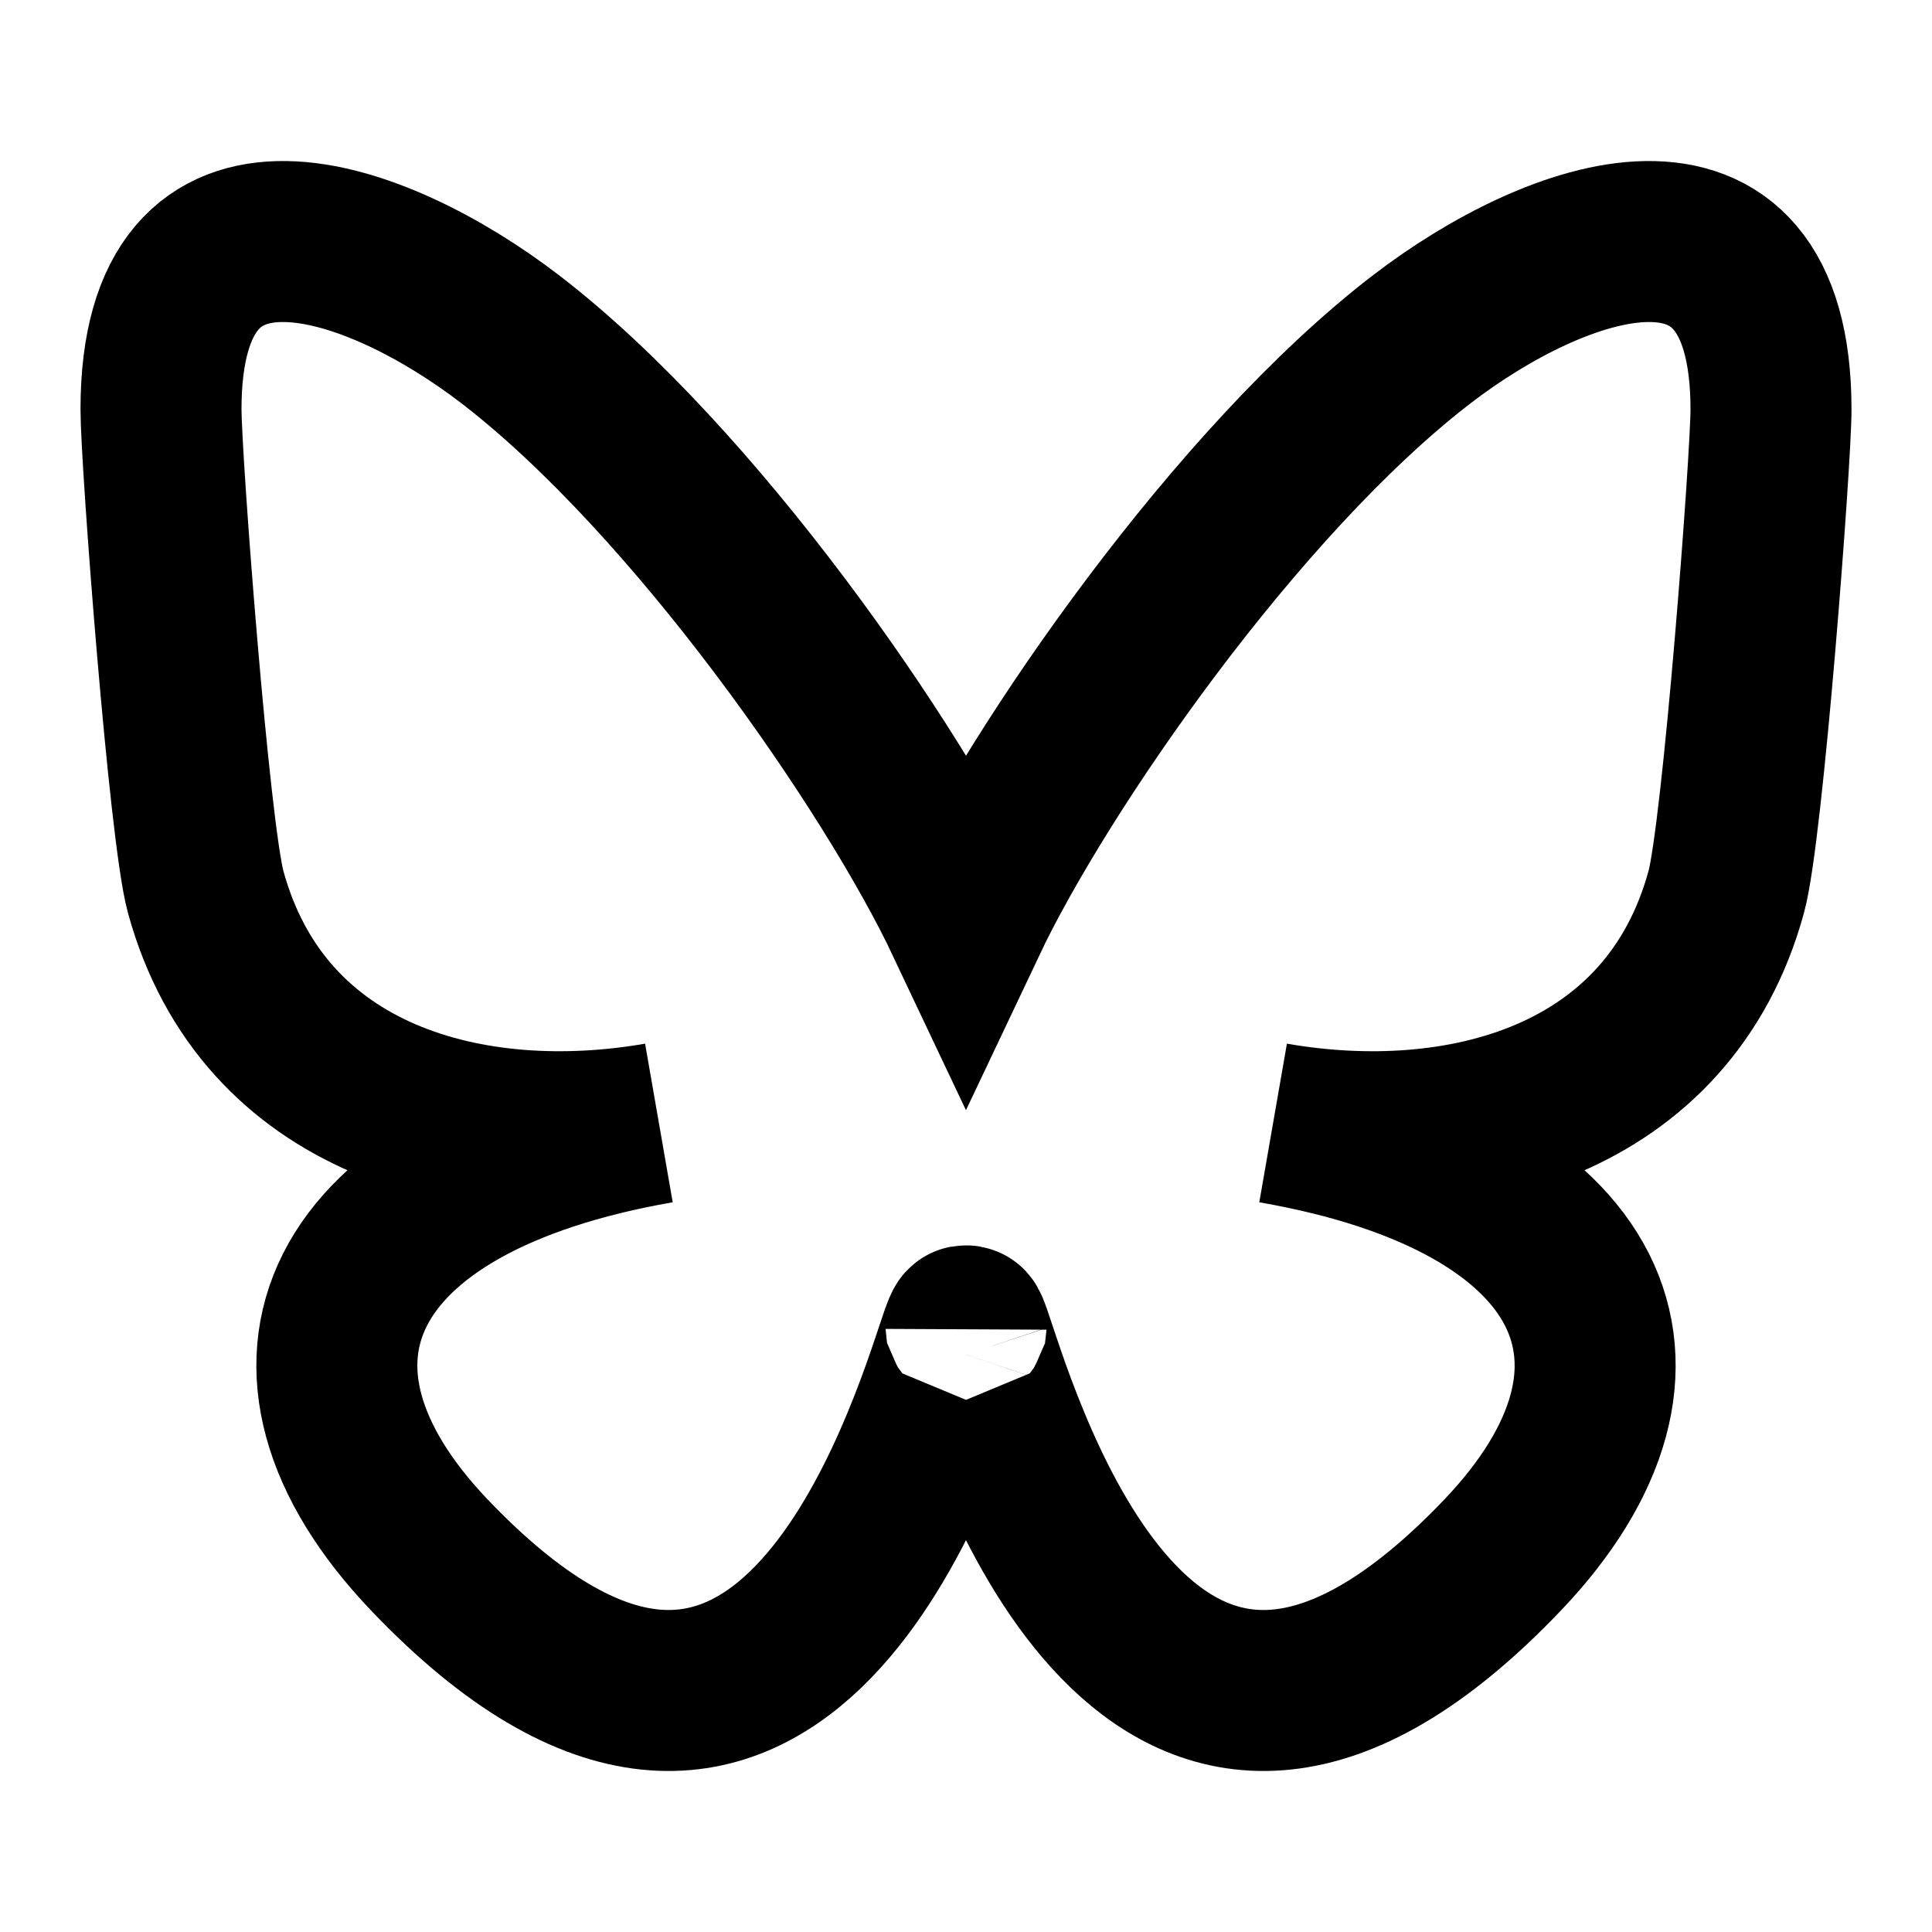 <!-- 
Bluesky icon Copyright 2023–2025 Bluesky PBC
See https://bluesky.org/legal/trademark-policy for license details. -->
<svg xmlns="http://www.w3.org/2000/svg" fill="none" viewBox="0 0 24 24"
  ><path
    fill="none"
    stroke="currentColor"
    stroke-width="2"
    d="M6.335 4.212c2.293 1.76 4.76 5.327 5.665 7.241.906-1.914 3.372-5.482 5.665-7.241C19.319 2.942 22 1.96 22 5.086c0 .624-.35 5.244-.556 5.994-.713 2.608-3.315 3.273-5.629 2.87 4.045.704 5.074 3.035 2.852 5.366-4.22 4.426-6.066-1.111-6.54-2.53-.086-.26-.126-.382-.127-.278 0-.104-.041.018-.128.278-.473 1.419-2.318 6.956-6.539 2.53-2.222-2.331-1.193-4.662 2.852-5.366-2.314.403-4.916-.262-5.63-2.87C2.35 10.33 2 5.71 2 5.086c0-3.126 2.68-2.144 4.335-.874Z"
  ></path></svg
>
